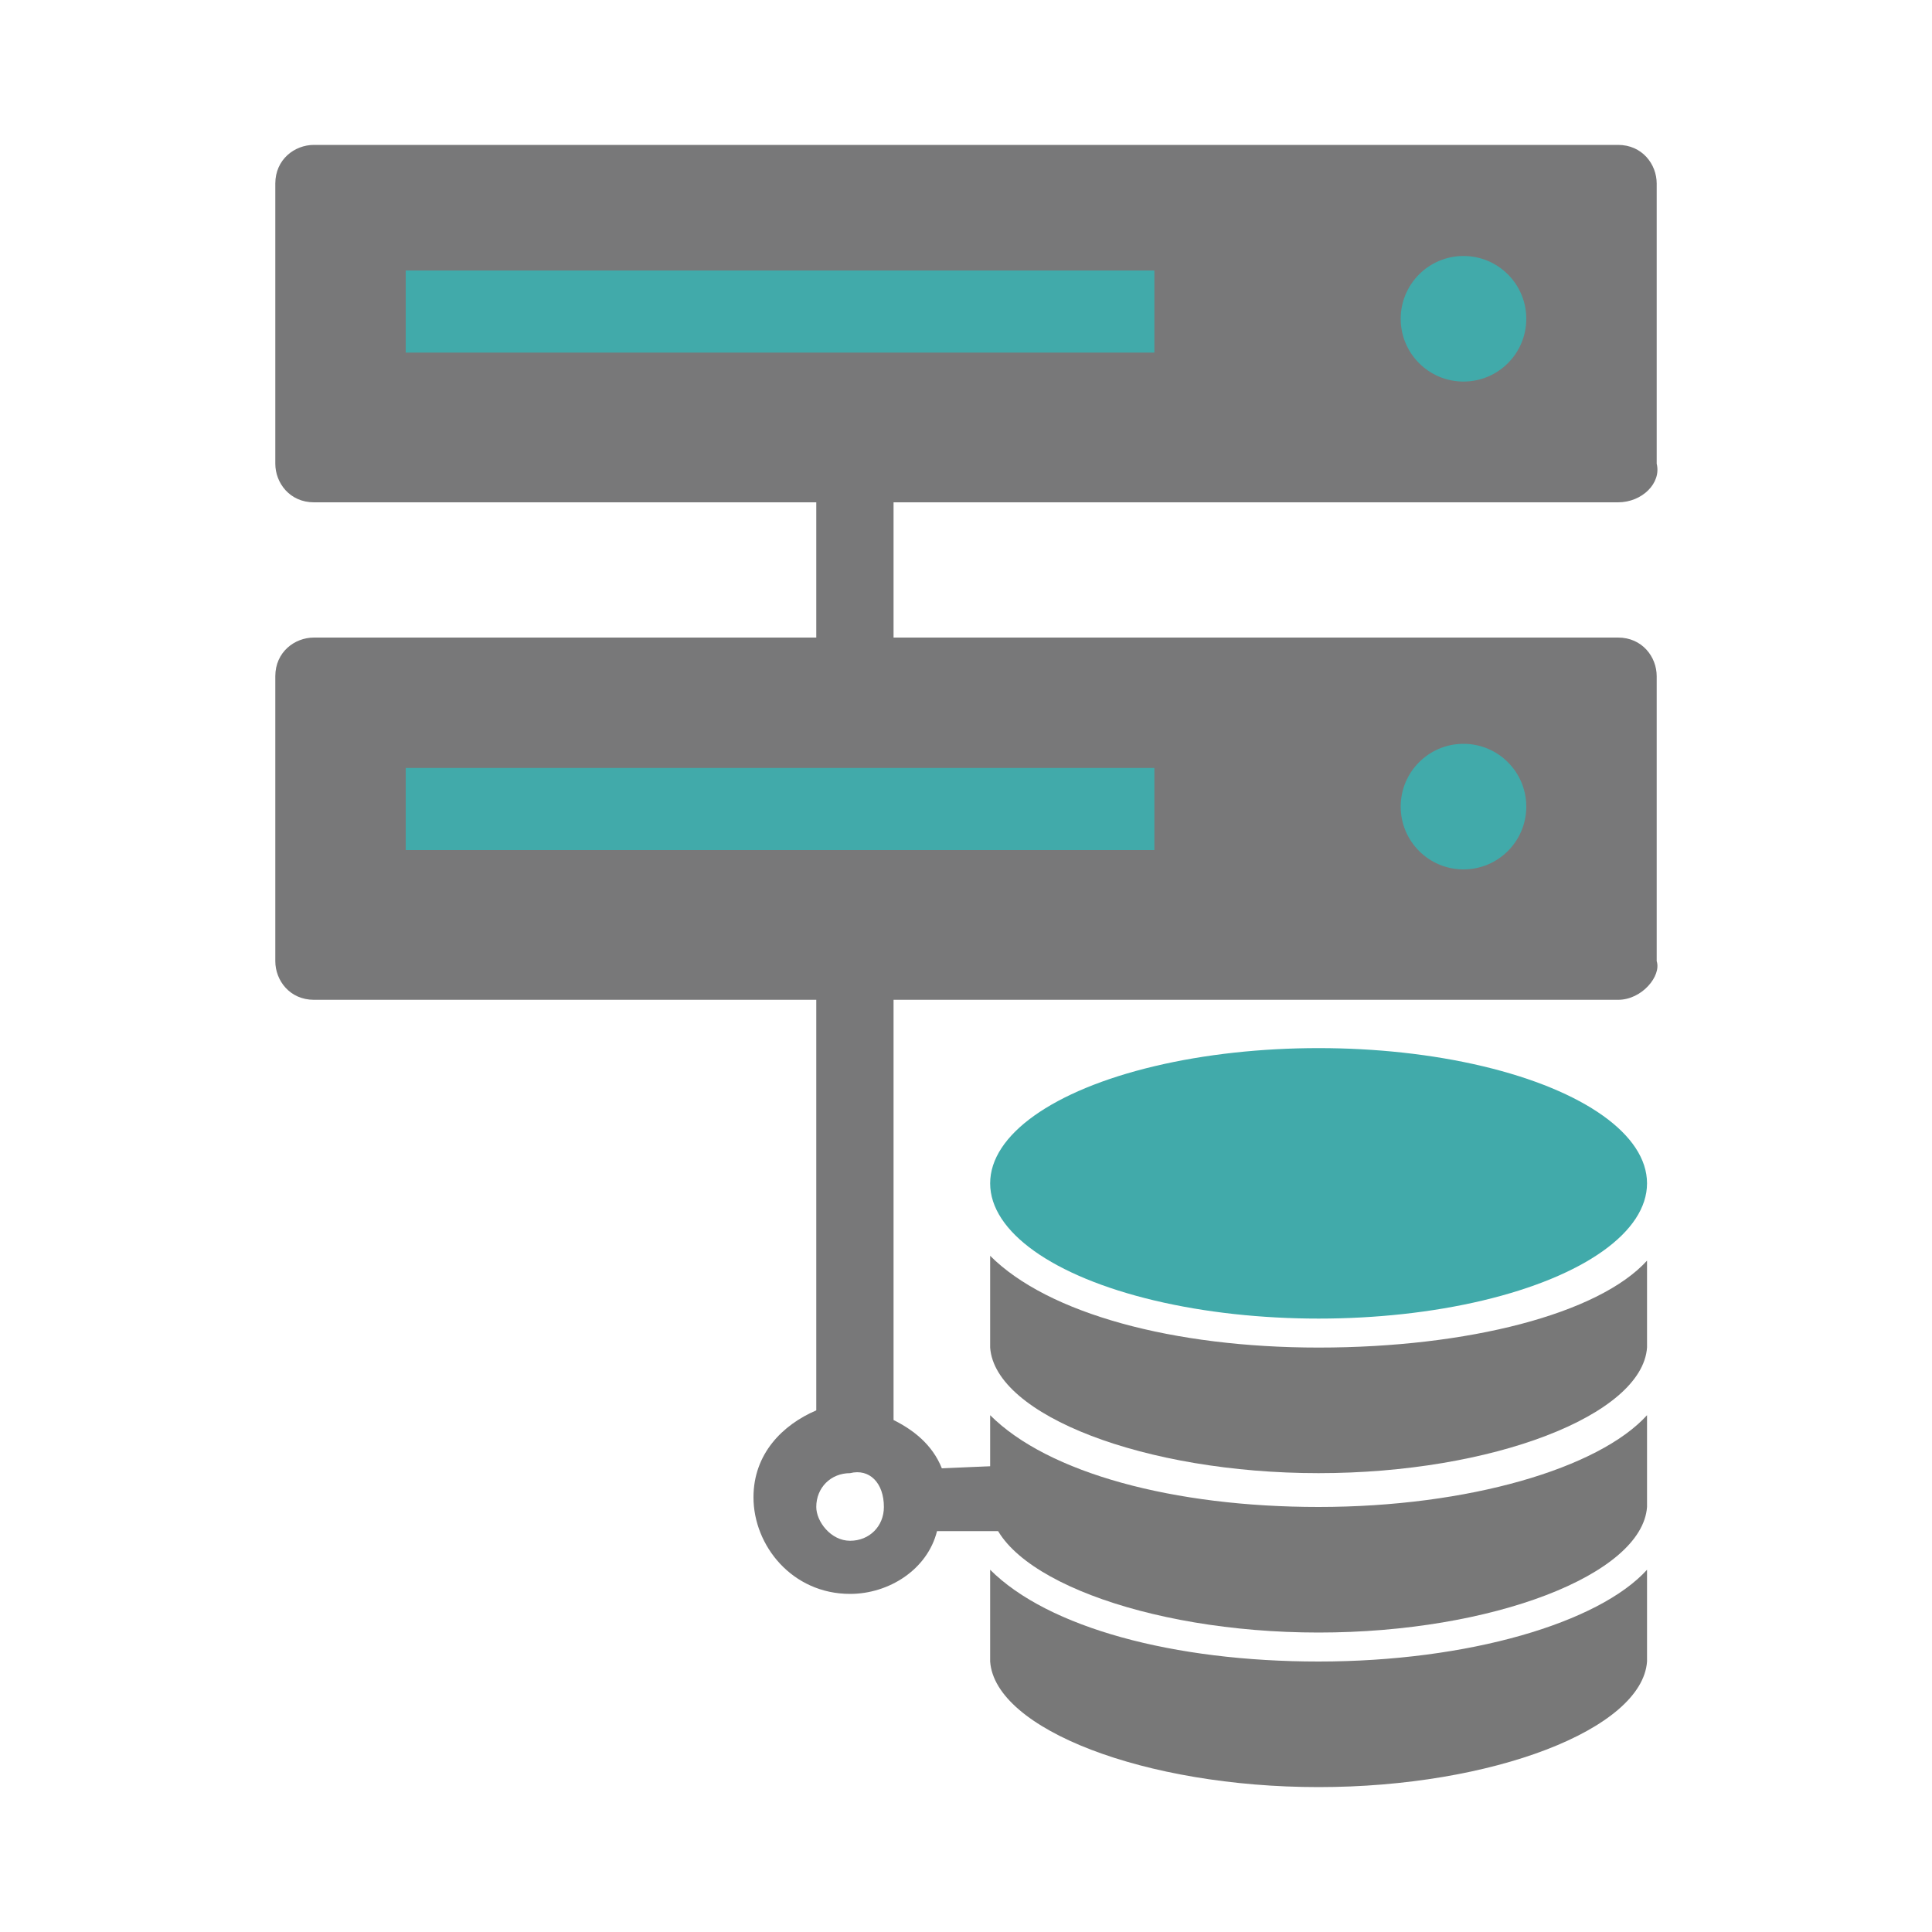 <?xml version="1.0" encoding="utf-8"?>
<!-- Generator: Adobe Illustrator 24.3.0, SVG Export Plug-In . SVG Version: 6.00 Build 0)  -->
<svg version="1.1" id="Ebene_1" xmlns="http://www.w3.org/2000/svg" xmlns:xlink="http://www.w3.org/1999/xlink" x="0px" y="0px"
	 viewBox="0 0 40 40" style="enable-background:new 0 0 40 40;" xml:space="preserve">
<style type="text/css">
	.st0{fill:#787879;}
	.st1{fill:#41AAAA;}
	.st2{fill:#787878;}
</style>
<g>
	<path class="st0" d="M19.5,30.4c-0.2-0.5-0.6-0.8-1-1v-21h-0.3v-2H17v1.9h-0.1v20.9c-0.7,0.3-1.3,0.9-1.3,1.8c0,1,0.8,2,2,2
		c0.8,0,1.6-0.5,1.8-1.3h2.4v-1.4L19.5,30.4L19.5,30.4z M18.3,31.2c0,0.4-0.3,0.7-0.7,0.7c-0.4,0-0.7-0.4-0.7-0.7
		c0-0.4,0.3-0.7,0.7-0.7C18,30.4,18.3,30.7,18.3,31.2z"/>
	<g>
		<g>
			<path class="st0" d="M33.5,20.7h-27c-0.5,0-0.8-0.4-0.8-0.8V14c0-0.5,0.4-0.8,0.8-0.8h27c0.5,0,0.8,0.4,0.8,0.8v5.9
				C34.4,20.2,34,20.7,33.5,20.7z"/>
			<rect x="8.4" y="15.9" class="st1" width="15.5" height="1.7"/>
			<circle class="st1" cx="30.3" cy="16.7" r="1.3"/>
		</g>
		<g>
			<path class="st0" d="M33.5,10.4h-27C6,10.4,5.7,10,5.7,9.6V3.8C5.7,3.3,6.1,3,6.5,3h27c0.5,0,0.8,0.4,0.8,0.8v5.8
				C34.4,10,34,10.4,33.5,10.4z"/>
			<rect x="8.4" y="5.6" class="st1" width="15.5" height="1.7"/>
			<circle class="st1" cx="30.3" cy="6.6" r="1.3"/>
		</g>
	</g>
	<g>
		<ellipse class="st1" cx="27.3" cy="24.5" rx="6.8" ry="2.8"/>
		<path class="st2" d="M27.3,27.9c-3,0-5.6-0.7-6.8-1.9v1.9l0,0c0.1,1.4,3.2,2.6,6.8,2.6s6.7-1.2,6.8-2.6l0,0v-1.8
			C33.1,27.2,30.4,27.9,27.3,27.9z"/>
		<path class="st2" d="M27.3,31.2c-3,0-5.6-0.7-6.8-1.9v1.9l0,0c0.1,1.4,3.2,2.6,6.8,2.6s6.7-1.2,6.8-2.6l0,0v-1.9
			C33.1,30.4,30.4,31.2,27.3,31.2z"/>
		<path class="st2" d="M27.3,34.4c-3,0-5.6-0.7-6.8-1.9v1.9l0,0c0.1,1.4,3.2,2.6,6.8,2.6s6.7-1.2,6.8-2.6l0,0v-1.9
			C33.1,33.6,30.4,34.4,27.3,34.4z"/>
	</g>
</g>
</svg>

